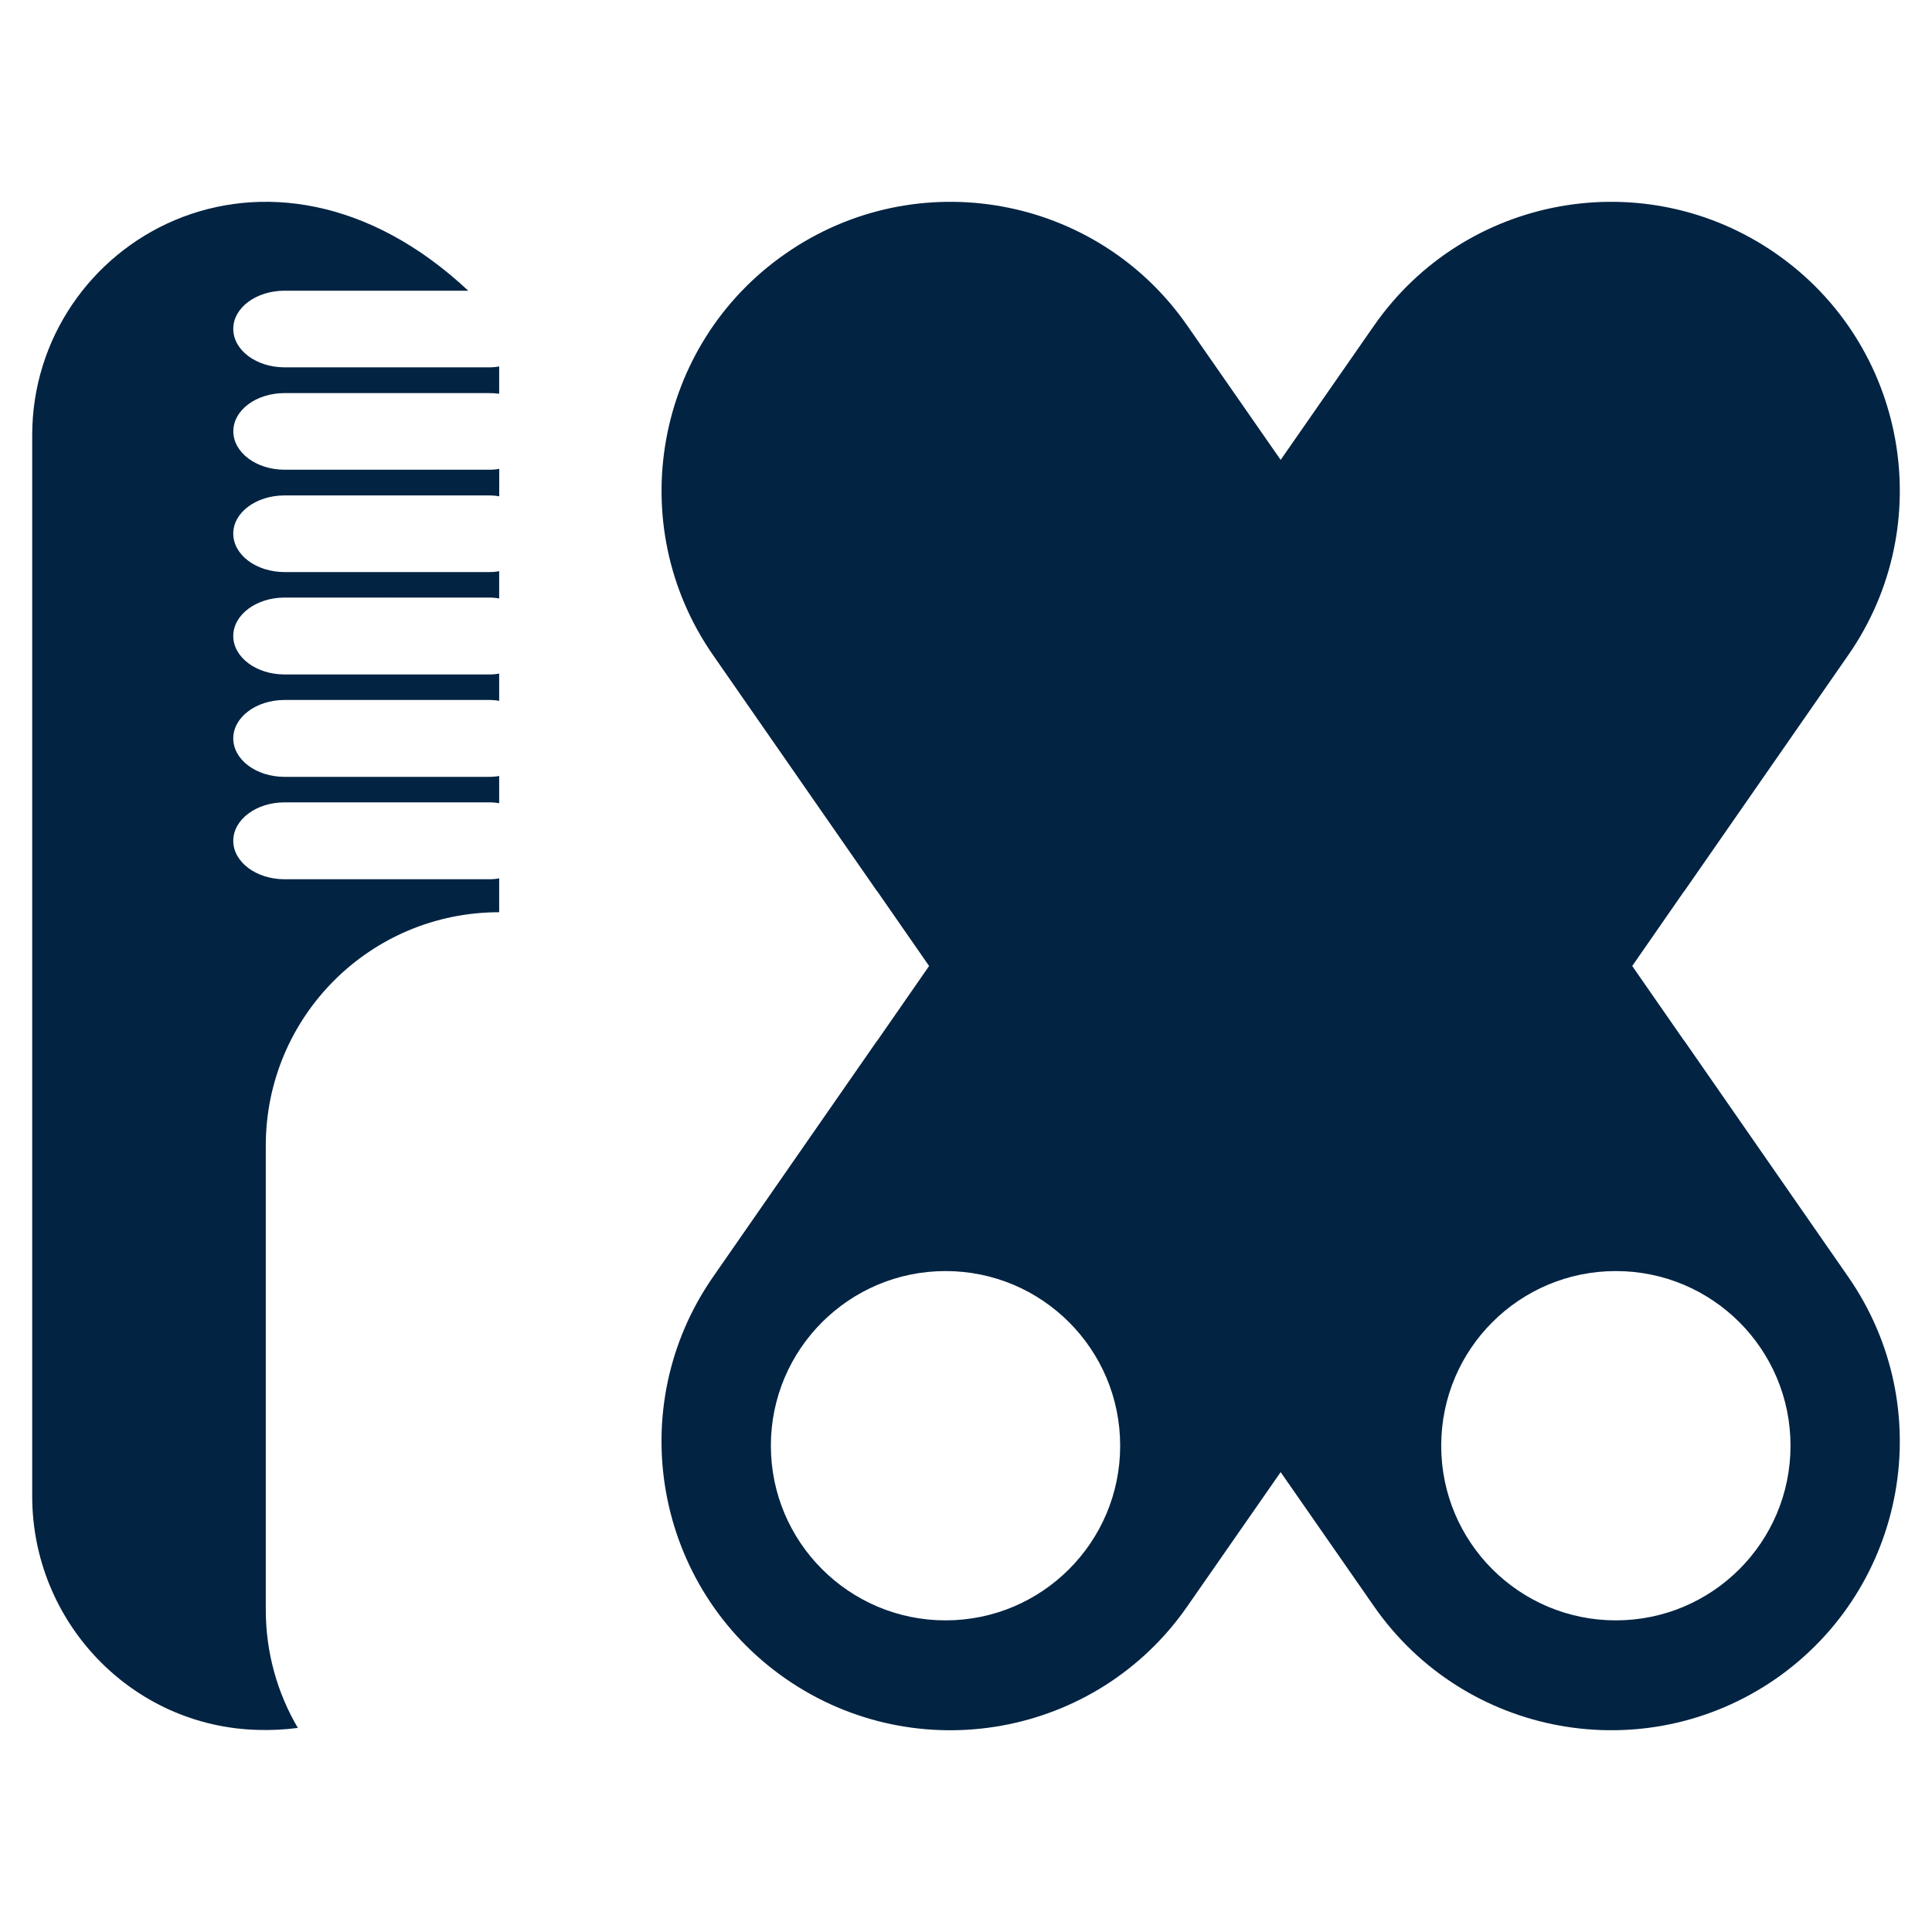 <?xml version="1.0" encoding="utf-8"?>
<!-- Generator: Adobe Illustrator 24.1.1, SVG Export Plug-In . SVG Version: 6.00 Build 0)  -->
<svg version="1.1" id="Capa_1" xmlns="http://www.w3.org/2000/svg" xmlns:xlink="http://www.w3.org/1999/xlink" x="0px" y="0px"
	 viewBox="0 0 300 300" style="enable-background:new 0 0 300 300;" xml:space="preserve">
<style type="text/css">
	.st0{fill:#003770;}
	.st1{fill:#00366F;}
	.st2{fill:#00366E;}
	.st3{fill:none;}
	.st4{fill:#CA9E67;enable-background:new    ;}
	.st5{fill:#8E715A;}
	.st6{fill:#68AA65;}
	.st7{fill:#022342;enable-background:new    ;}
	.st8{opacity:0.8;fill:#FCEA10;enable-background:new    ;}
	.st9{fill:#2B4C6B;enable-background:new    ;}
	.st10{fill:#E24453;enable-background:new    ;}
	.st11{fill:#212121;enable-background:new    ;}
	.st12{fill:#CA9E67;}
	.st13{fill:#828282;}
</style>
<g>
	<path class="st7" d="M261.69,161.83l-0.31-0.41L253.45,150l7.93-11.43l0.31-0.41l25.29-36.41c14.14-20.31,9.09-48.28-11.22-62.38
		c-20.34-14.14-48.28-9.12-62.42,11.22l-14.48,20.82l-14.48-20.82c-14.1-20.34-42.04-25.36-62.38-11.22
		c-20.34,14.1-25.39,42.07-11.26,62.38l25.29,36.41l0.31,0.41l7.93,11.43l-7.93,11.43l-0.31,0.41l-25.29,36.41
		c-14.14,20.34-9.09,48.28,11.26,62.42c20.34,14.1,48.28,9.09,62.38-11.26l14.48-20.82l14.48,20.82
		c14.14,20.34,42.07,25.36,62.42,11.26c20.31-14.14,25.36-42.07,11.22-62.42L261.69,161.83z M146.82,251.61
		c-14.95,0-27.12-12.14-27.12-27.12c0-14.99,12.17-27.12,27.12-27.12c14.99,0,27.12,12.14,27.12,27.12
		C173.94,239.47,161.81,251.61,146.82,251.61z M250.91,251.61c-14.99,0-27.12-12.14-27.12-27.12c0-14.99,12.14-27.12,27.12-27.12
		c14.99,0,27.12,12.14,27.12,27.12C278.03,239.47,265.89,251.61,250.91,251.61z"/>
	<path class="st7" d="M36.23,66.97c0,3.29,3.56,5.97,7.97,5.97h15.83c0,0,0,0,0.03,0h15.83c0.58,0,1.12-0.03,1.63-0.14v4.27
		c-0.51-0.1-1.05-0.14-1.63-0.14H60.06c-0.03,0-0.03,0-0.03,0H44.19c-4.41,0-7.97,2.64-7.97,5.93s3.56,5.97,7.97,5.97h15.83
		c0,0,0,0,0.03,0h15.83c0.58,0,1.12-0.03,1.63-0.14v4.24c-0.51-0.1-1.05-0.14-1.63-0.14H60.06v0.03c-0.03,0-0.03-0.03-0.03-0.03
		H44.19c-4.41,0-7.97,2.68-7.97,5.97s3.56,5.97,7.97,5.97h15.83c0,0,0,0,0.03,0h15.83c0.58,0,1.12-0.03,1.63-0.14v4.24
		c-0.51-0.1-1.05-0.14-1.63-0.14H60.06c-0.03,0-0.03,0-0.03,0H44.19c-4.41,0-7.97,2.68-7.97,5.97s3.56,5.97,7.97,5.97h15.83
		c0,0,0,0,0.03,0h15.83c0.58,0,1.12-0.03,1.63-0.14v4.24c-0.51-0.1-1.05-0.14-1.63-0.14H60.06c-0.03,0-0.03,0-0.03,0H44.19
		c-4.41,0-7.97,2.68-7.97,5.97c0,3.29,3.56,5.97,7.97,5.97h15.83c0,0,0,0,0.03,0h15.83c0.58,0,1.12-0.03,1.63-0.14v5.26
		c-20.04,0-36.24,16.21-36.24,36.24v72.08c0,6.71,1.83,12.99,4.98,18.34c-2.03,0.27-4.1,0.37-6.2,0.31
		C20.49,268.12,5,251.91,5,232.32V67.58c0-30.04,36.58-51.57,67.71-22.44H60.06c-0.03,0-0.03,0-0.03,0H44.19
		c-4.41,0-7.97,2.64-7.97,5.93s3.56,5.97,7.97,5.97h15.83c0,0,0,0,0.03,0h15.83c0.58,0,1.12-0.03,1.63-0.14v4.24
		c-0.51-0.07-1.05-0.1-1.63-0.1H60.06c-0.03,0-0.03,0-0.03,0H44.19C39.79,61.04,36.23,63.68,36.23,66.97z"/>
</g>
</svg>
